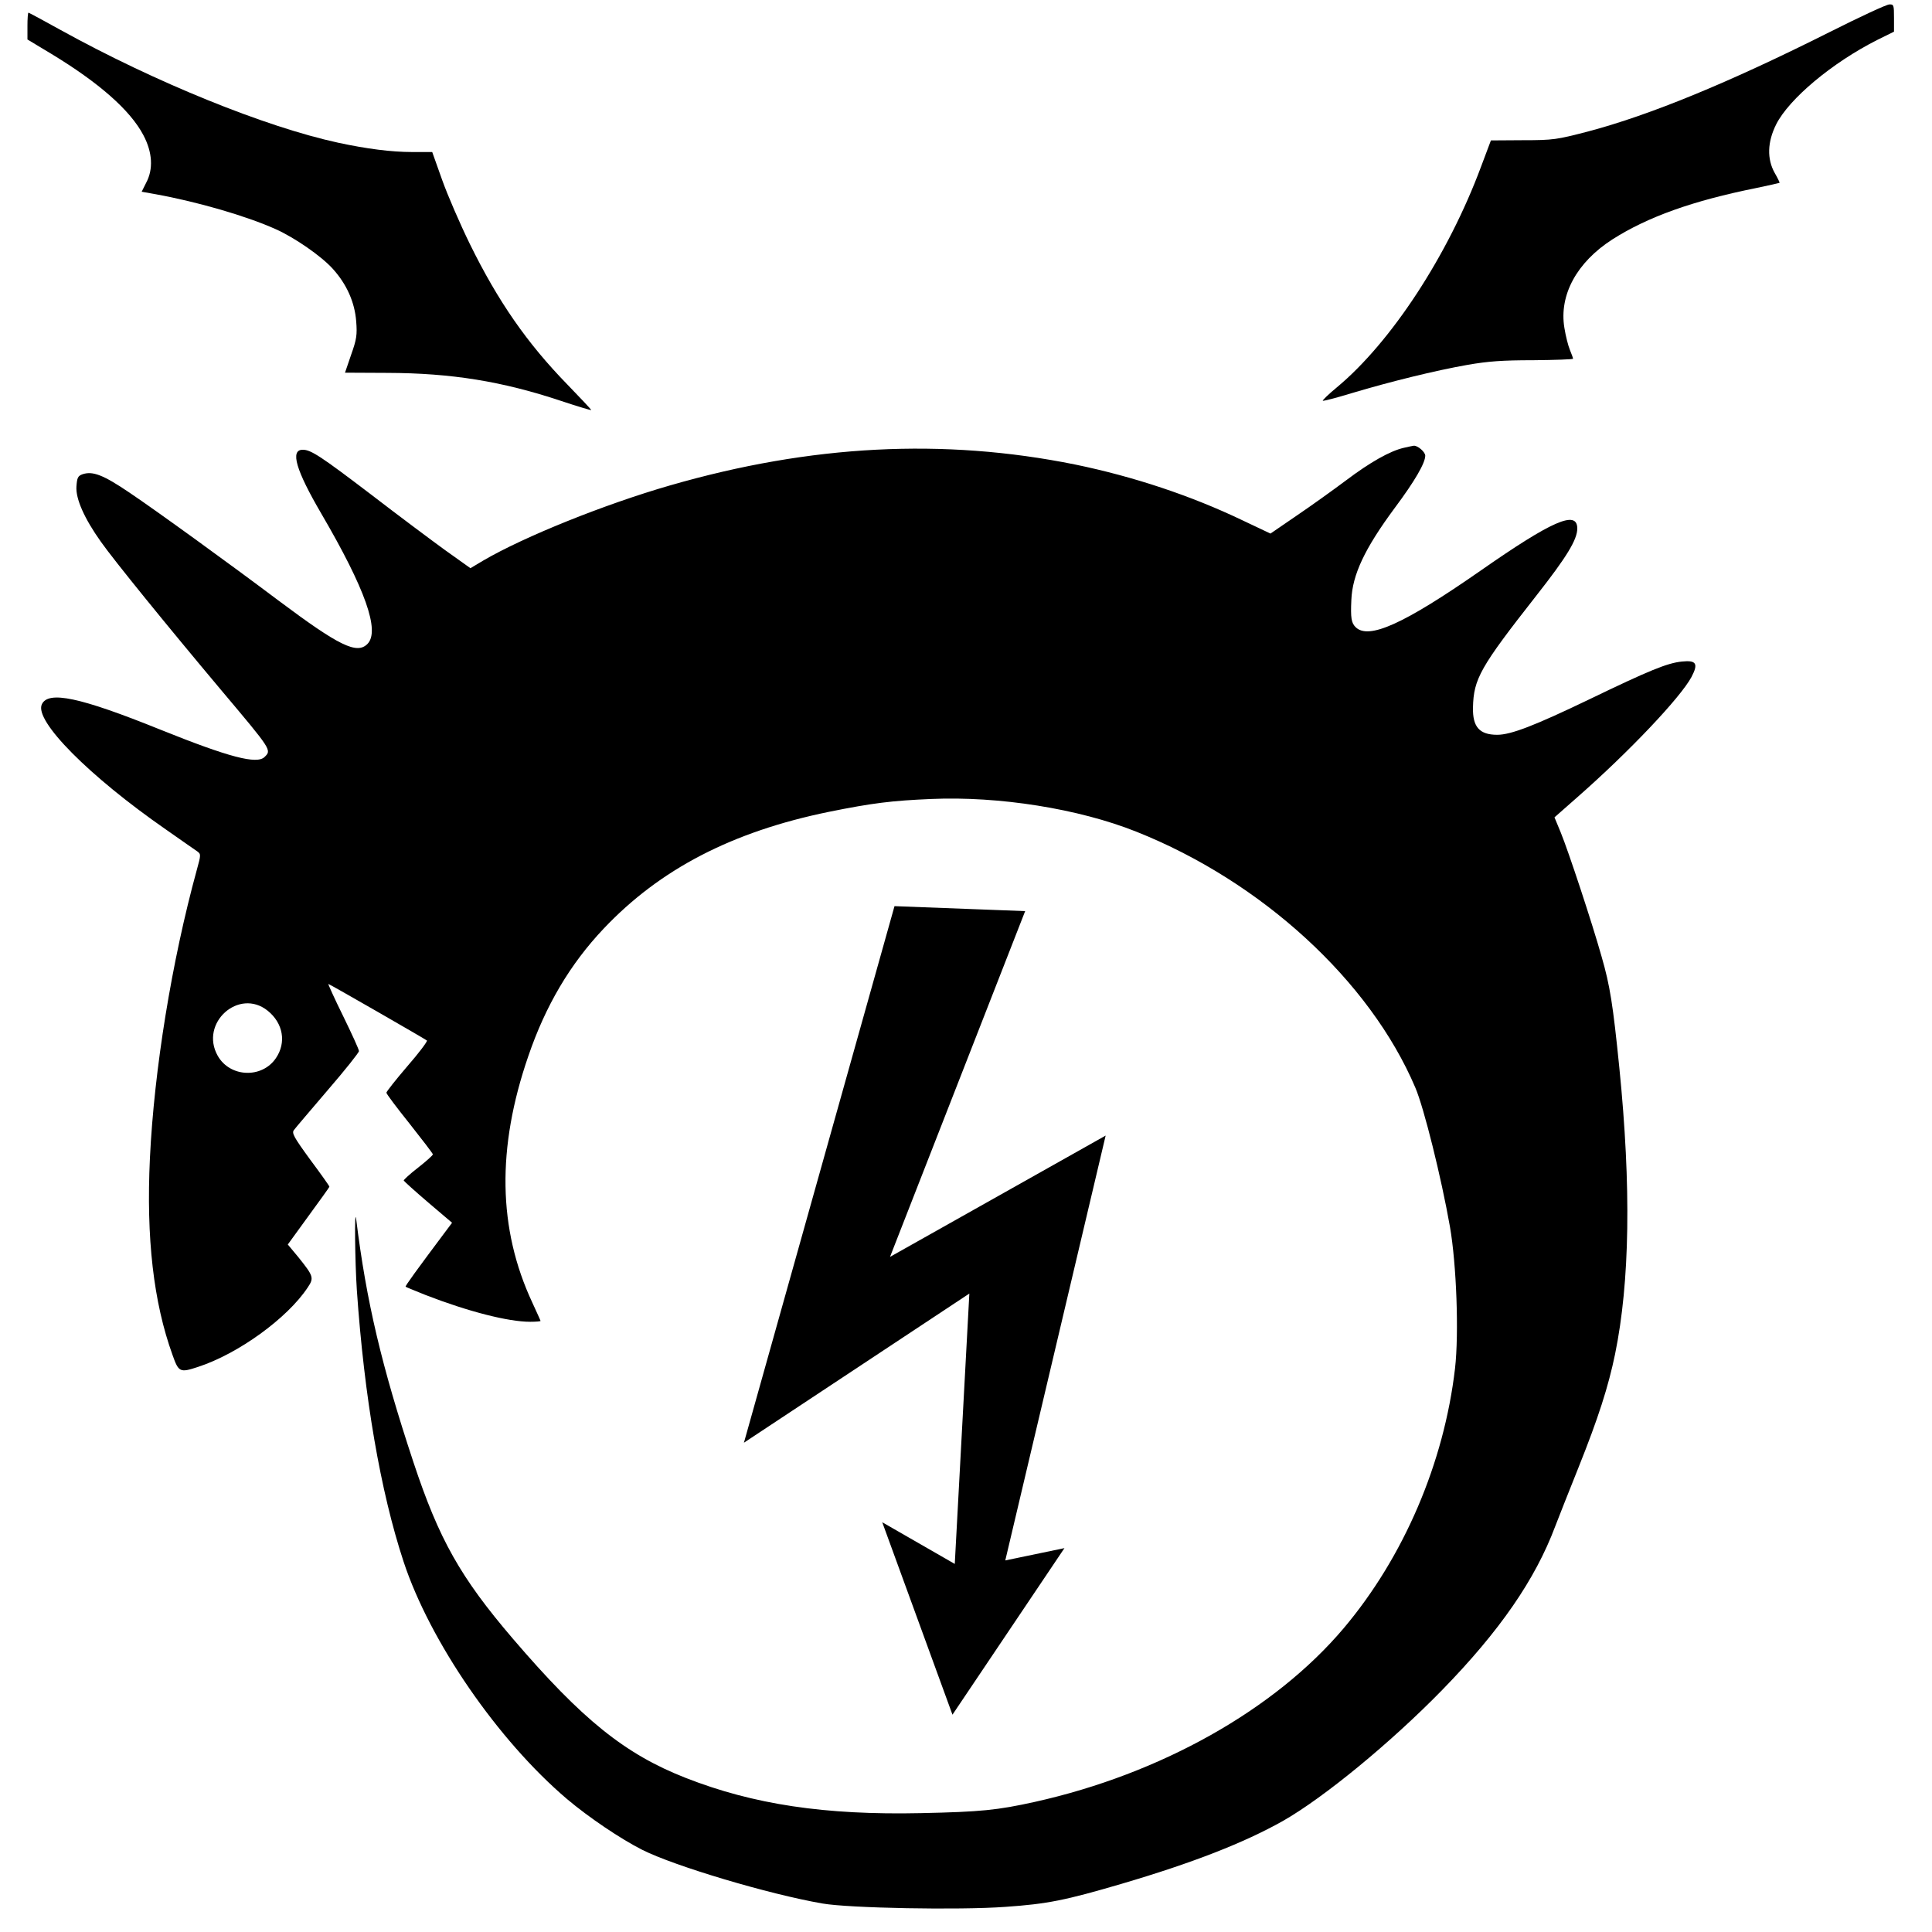 <?xml version="1.0" encoding="UTF-8" standalone="no"?>
<svg
   xmlns:dc="http://purl.org/dc/elements/1.1/"
   xmlns:cc="http://creativecommons.org/ns#"
   xmlns:rdf="http://www.w3.org/1999/02/22-rdf-syntax-ns#"
   xmlns:svg="http://www.w3.org/2000/svg"
   xmlns="http://www.w3.org/2000/svg"
   xmlns:sodipodi="http://sodipodi.sourceforge.net/DTD/sodipodi-0.dtd"
   xmlns:inkscape="http://www.inkscape.org/namespaces/inkscape"
   version="1.0"
   width="915pt"
   height="915pt"
   viewBox="0 0 915 915"
   preserveAspectRatio="xMidYMid meet"
   id="svg24"
   sodipodi:docname="uroboros_electrical.svg"
   inkscape:version="0.92.3 (2405546, 2018-03-11)">
  <defs
     id="defs28" />
  <sodipodi:namedview
     pagecolor="#ffffff"
     bordercolor="#666666"
     borderopacity="1"
     objecttolerance="10"
     gridtolerance="10"
     guidetolerance="10"
     inkscape:pageopacity="0"
     inkscape:pageshadow="2"
     inkscape:window-width="2560"
     inkscape:window-height="1378"
     id="namedview26"
     showgrid="false"
     inkscape:zoom="0.77377049"
     inkscape:cx="595.99028"
     inkscape:cy="589.4667"
     inkscape:window-x="-8"
     inkscape:window-y="-8"
     inkscape:window-maximized="1"
     inkscape:current-layer="g22" />
  <g
     transform="translate(0,915) scale(0.1,-0.1)"
     fill="#000000"
     stroke="none"
     id="g22">
    <path
       d="M8665 8998 c-476 -239 -850 -393 -1145 -471 -147 -38 -162 -41 -307 -41 l-152 -1 -47 -125 c-156 -419 -425 -830 -682 -1044 -40 -33 -70 -62 -67 -64 2 -2 65 14 140 37 181 54 392 106 545 133 98 17 165 22 312 22 104 1 188 4 188 7 0 4 -7 22 -15 42 -8 19 -20 66 -26 104 -26 156 59 311 227 419 168 107 380 183 684 244 57 12 106 23 108 24 1 2 -9 23 -23 47 -37 66 -35 146 7 230 61 121 265 292 479 400 l79 39 0 65 c0 61 -1 65 -22 64 -13 0 -140 -59 -283 -131z"
       id="path4" />
    <path
       d="M130 9027 l0 -64 113 -68 c226 -137 374 -267 436 -385 43 -81 48 -161 13 -226 l-21 -42 67 -12 c198 -36 429 -103 567 -165 90 -40 217 -128 271 -188 66 -73 104 -158 111 -249 5 -64 2 -85 -24 -158 l-29 -85 201 -1 c304 -1 544 -40 823 -133 78 -26 142 -45 142 -43 0 3 -51 57 -113 121 -190 195 -328 393 -462 666 -46 94 -105 230 -131 303 l-47 132 -96 0 c-97 0 -214 15 -349 44 -346 75 -868 287 -1315 534 -81 45 -150 82 -152 82 -3 0 -5 -29 -5 -63z"
       id="path6" />
    <path
       d="M6648 7029 c-65 -15 -159 -68 -273 -154 -60 -45 -166 -121 -234 -167 l-124 -85 -131 62 c-246 118 -518 208 -794 265 -624 126 -1251 94 -1919 -99 -312 -90 -691 -243 -883 -355 l-62 -37 -122 87 c-66 48 -224 166 -350 263 -234 178 -283 211 -322 211 -61 0 -33 -96 88 -303 208 -356 279 -556 218 -617 -50 -50 -134 -9 -420 205 -230 173 -579 426 -707 512 -124 84 -174 103 -222 87 -22 -8 -26 -16 -29 -58 -4 -58 37 -151 116 -262 62 -88 313 -397 570 -703 239 -284 239 -283 205 -316 -36 -36 -167 -2 -495 130 -379 153 -530 185 -560 119 -36 -78 224 -340 587 -592 72 -50 138 -97 149 -104 18 -13 18 -16 -2 -88 -119 -434 -202 -947 -222 -1365 -18 -379 17 -683 107 -932 29 -82 35 -85 120 -57 191 62 424 231 520 376 31 46 28 54 -44 144 l-50 60 98 135 c54 74 99 136 99 139 0 3 -41 61 -91 128 -78 107 -88 126 -77 140 7 10 79 94 160 189 82 95 148 178 148 185 0 8 -34 82 -75 166 -41 83 -72 152 -70 152 5 0 459 -261 467 -268 3 -4 -38 -59 -93 -122 -54 -63 -99 -120 -99 -125 0 -6 50 -72 110 -147 60 -76 110 -141 110 -145 0 -5 -32 -33 -70 -63 -39 -30 -69 -58 -68 -61 2 -4 54 -51 116 -104 l113 -96 -24 -32 c-146 -195 -199 -268 -196 -271 2 -2 45 -19 94 -39 201 -78 391 -127 496 -127 27 0 49 2 49 4 0 2 -18 41 -39 87 -163 349 -169 732 -19 1167 82 240 198 436 357 604 267 282 608 459 1066 553 208 42 298 53 485 61 321 14 699 -46 972 -155 593 -236 1106 -706 1321 -1212 41 -96 123 -426 164 -659 31 -178 43 -505 24 -671 -52 -447 -242 -892 -527 -1230 -326 -386 -866 -690 -1464 -823 -177 -39 -254 -47 -537 -53 -456 -10 -795 41 -1116 167 -288 113 -490 276 -818 659 -249 291 -350 471 -471 836 -151 456 -223 762 -271 1150 -9 68 -6 -201 3 -335 35 -506 112 -954 221 -1285 125 -380 448 -848 774 -1125 103 -87 254 -189 357 -241 153 -77 599 -210 853 -254 126 -22 647 -32 866 -16 201 14 284 31 550 109 340 100 582 195 765 298 195 111 513 373 754 620 274 281 441 524 535 774 16 41 66 169 112 283 92 230 140 379 172 534 70 342 77 791 20 1358 -30 297 -44 387 -84 525 -45 160 -157 499 -194 589 l-29 70 109 96 c246 216 488 472 540 569 33 63 23 80 -45 73 -70 -7 -155 -42 -443 -181 -254 -122 -367 -166 -432 -166 -84 0 -117 37 -115 129 3 136 34 191 300 530 143 182 194 265 194 318 0 89 -119 37 -460 -201 -362 -252 -529 -327 -590 -266 -20 20 -24 43 -20 129 5 119 63 243 206 436 94 126 144 212 144 247 0 17 -36 49 -55 47 -5 -1 -27 -5 -47 -10z m-5380 -2666 c73 -59 89 -150 39 -224 -66 -98 -218 -92 -276 11 -87 155 101 323 237 213z"
       id="path8" />
    <path
       style="fill:#000000;stroke:#000000;stroke-width:29.939px;stroke-linecap:butt;stroke-linejoin:miter;stroke-opacity:1"
       d="m 4247.603,4843.036 585.985,-22.241 -647.667,-1657 1028.044,578.282 -472.9,-2001.744 267.291,55.604 -493.461,-733.973 -308.413,845.181 328.974,-189.054 71.963,1334.496 -1058.885,-700.611 z"
       id="path2998"
       inkscape:connector-curvature="0" />
  </g>
</svg>
